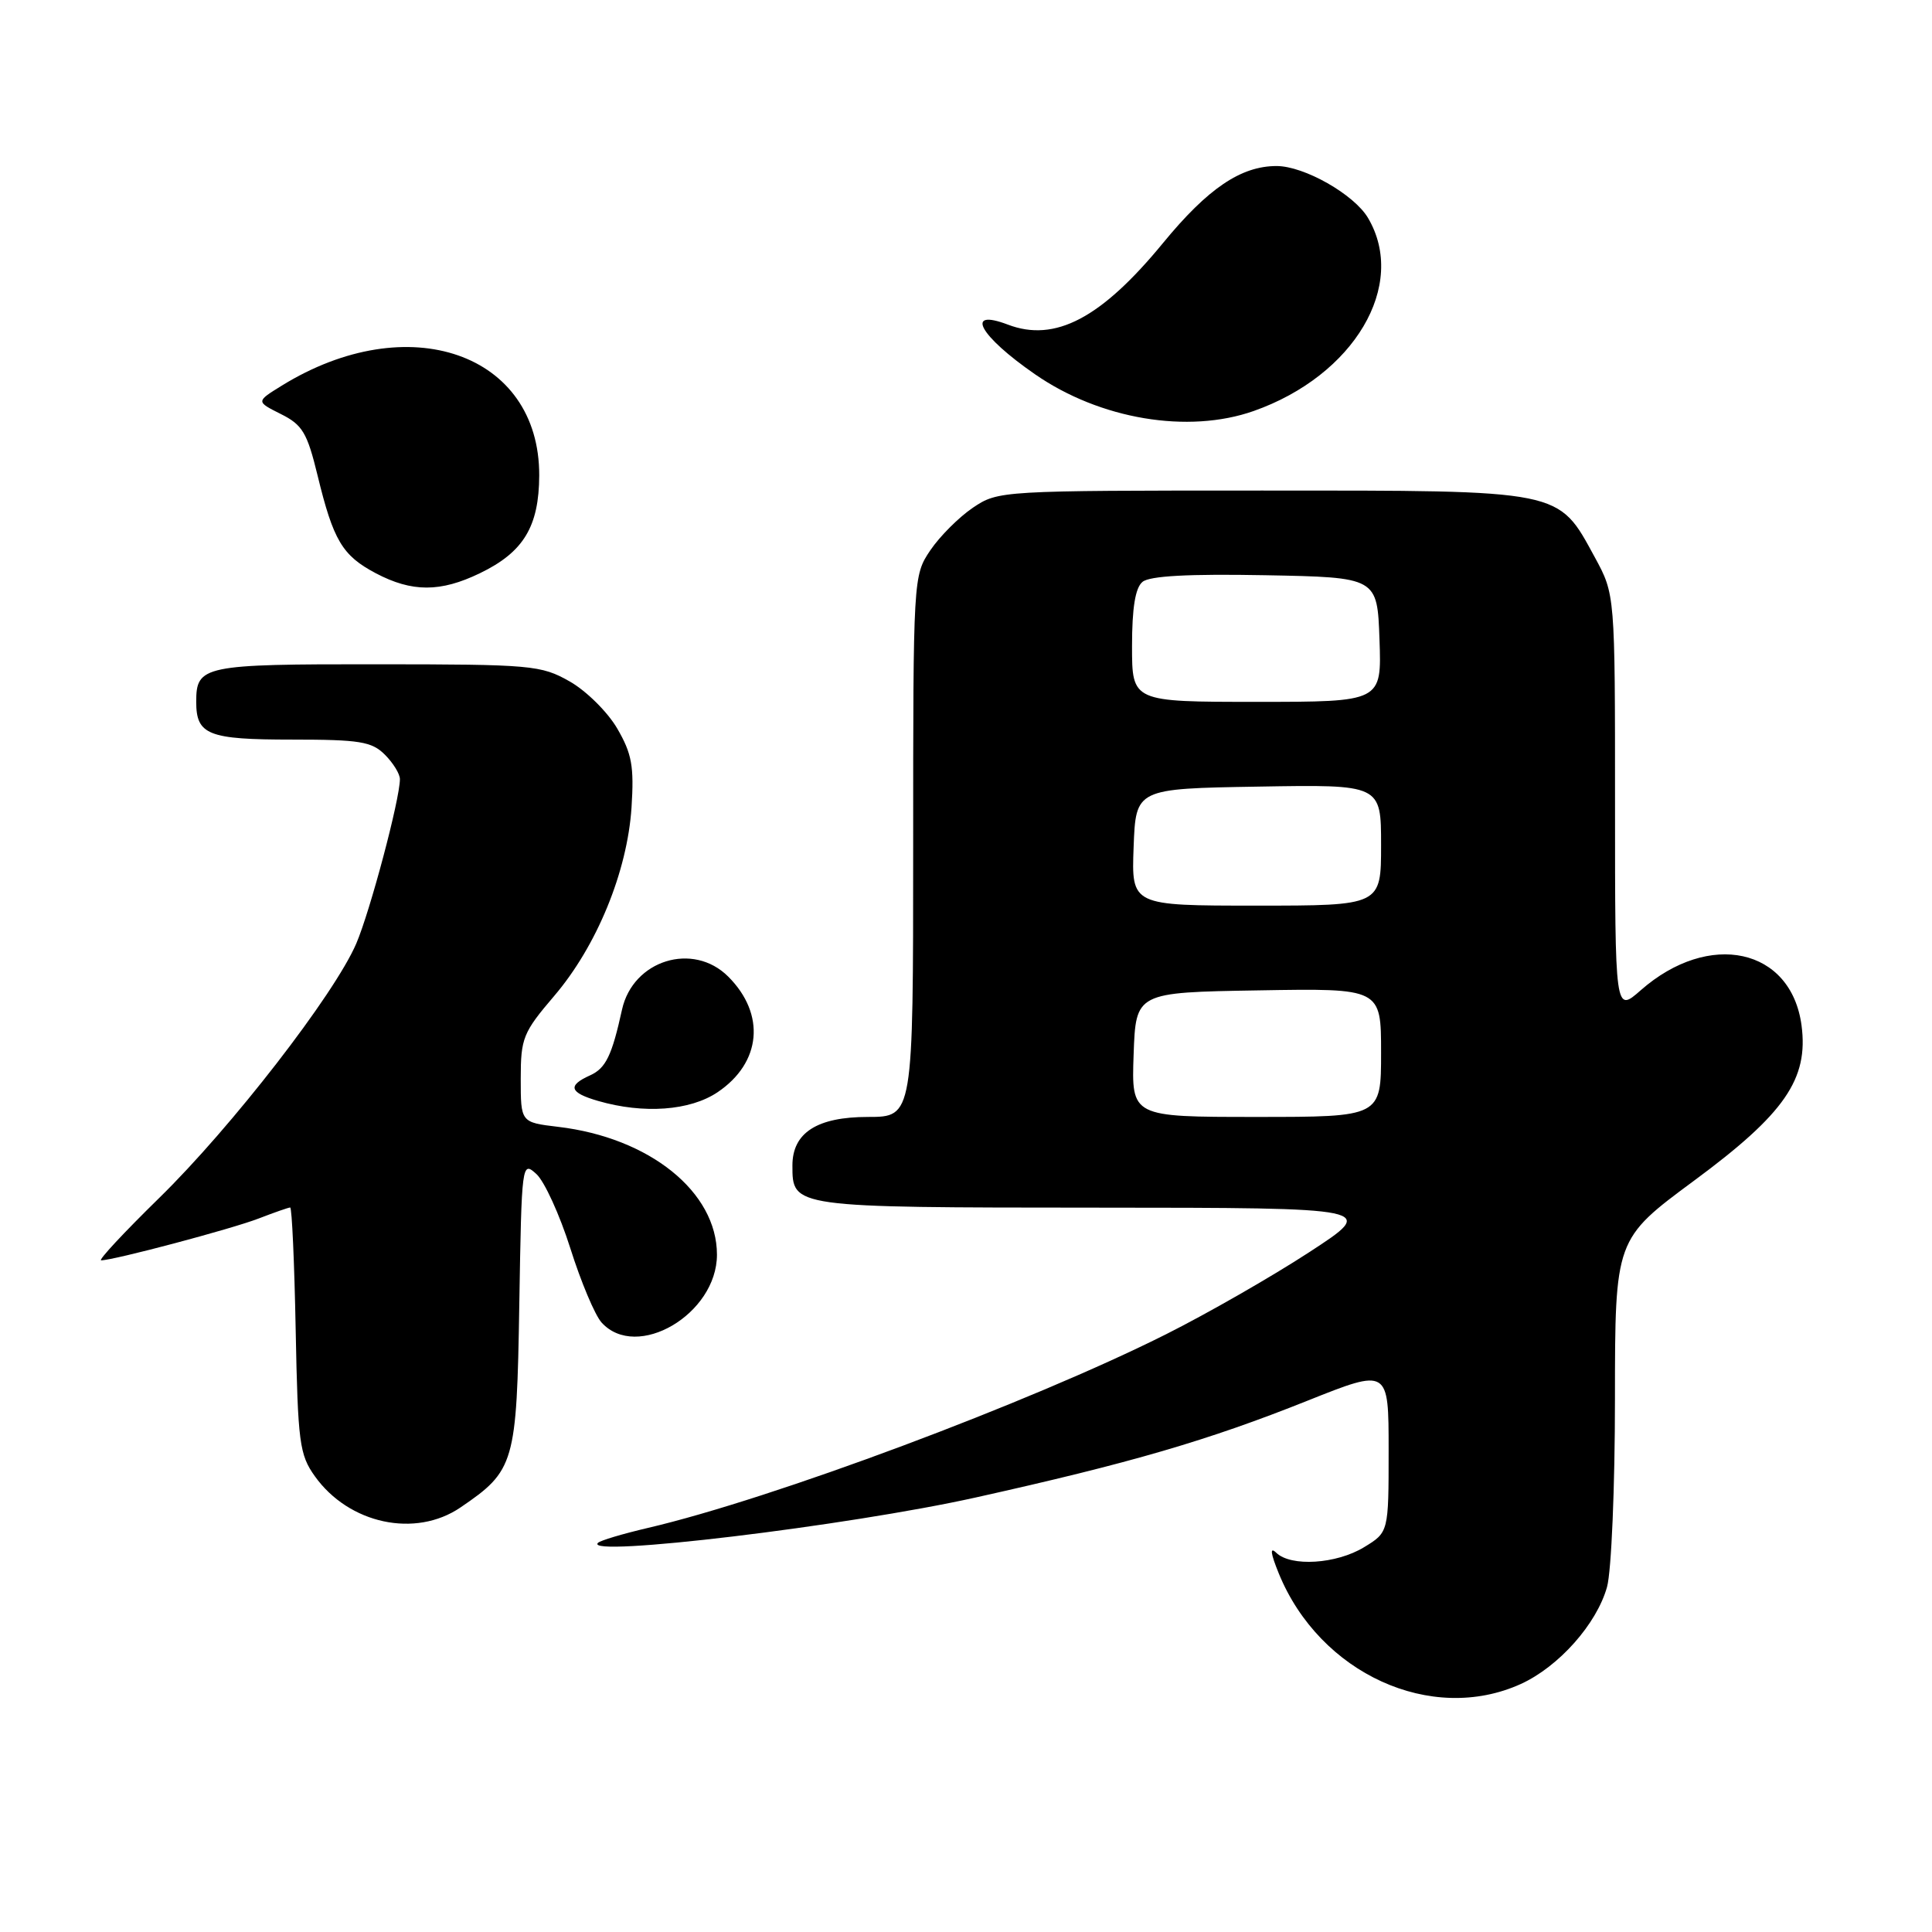 <?xml version="1.0" encoding="UTF-8" standalone="no"?>
<!DOCTYPE svg PUBLIC "-//W3C//DTD SVG 1.1//EN" "http://www.w3.org/Graphics/SVG/1.1/DTD/svg11.dtd" >
<svg xmlns="http://www.w3.org/2000/svg" xmlns:xlink="http://www.w3.org/1999/xlink" version="1.1" viewBox="0 0 256 256">
 <g >
 <path fill="currentColor"
d=" M 201.51 223.14 C 206.55 220.84 211.57 215.19 212.94 210.28 C 213.52 208.19 213.99 197.02 213.99 185.34 C 214.00 164.19 214.00 164.19 224.48 156.44 C 236.49 147.57 239.66 142.98 238.71 135.85 C 237.33 125.62 226.48 123.25 217.41 131.21 C 214.00 134.21 214.00 134.21 214.00 106.49 C 214.00 78.77 214.00 78.77 211.33 73.86 C 206.40 64.82 207.32 65.00 167.28 65.00 C 132.55 65.00 132.27 65.02 128.92 67.27 C 127.07 68.52 124.52 71.07 123.27 72.92 C 121.01 76.28 121.00 76.51 121.00 112.15 C 121.00 148.00 121.00 148.00 115.00 148.00 C 108.26 148.00 105.00 150.10 105.00 154.43 C 105.00 160.01 104.89 160.00 145.32 160.02 C 182.50 160.04 182.50 160.04 173.50 165.91 C 168.55 169.14 160.00 174.04 154.50 176.80 C 136.43 185.87 102.31 198.62 85.84 202.46 C 82.51 203.24 79.54 204.12 79.23 204.44 C 77.25 206.41 112.32 202.20 129.31 198.42 C 149.84 193.85 160.06 190.87 173.25 185.60 C 184.00 181.31 184.00 181.31 184.00 192.17 C 184.00 203.03 184.00 203.03 180.75 205.01 C 177.08 207.25 171.05 207.63 169.11 205.75 C 168.24 204.91 168.35 205.80 169.45 208.50 C 174.87 221.76 189.67 228.51 201.51 223.14 Z  M 61.01 199.75 C 68.20 194.86 68.47 193.94 68.81 172.83 C 69.12 154.05 69.15 153.82 71.07 155.56 C 72.14 156.53 74.16 160.96 75.57 165.40 C 76.97 169.84 78.83 174.26 79.71 175.24 C 84.37 180.38 95.00 174.13 95.00 166.25 C 95.00 157.93 86.07 150.74 73.94 149.31 C 69.00 148.72 69.00 148.72 69.00 142.94 C 69.00 137.55 69.30 136.81 73.44 131.96 C 79.08 125.35 83.12 115.50 83.68 107.00 C 84.03 101.53 83.73 99.87 81.78 96.52 C 80.50 94.33 77.67 91.53 75.48 90.29 C 71.69 88.14 70.45 88.03 49.95 88.02 C 26.90 88.00 26.00 88.19 26.00 93.00 C 26.00 97.38 27.59 98.00 38.70 98.00 C 47.67 98.00 49.26 98.26 51.00 100.00 C 52.10 101.10 53.00 102.56 52.99 103.25 C 52.98 105.94 49.04 120.74 47.21 125.02 C 44.32 131.76 30.67 149.38 21.08 158.75 C 16.44 163.29 12.98 167.00 13.40 167.00 C 15.04 167.00 30.70 162.84 34.27 161.46 C 36.34 160.66 38.23 160.00 38.45 160.00 C 38.68 160.00 39.01 167.31 39.18 176.25 C 39.47 191.15 39.68 192.76 41.72 195.61 C 46.23 201.93 55.03 203.82 61.01 199.75 Z  M 95.09 144.72 C 100.89 140.81 101.48 134.39 96.50 129.41 C 91.84 124.75 83.87 127.22 82.42 133.78 C 81.08 139.88 80.27 141.55 78.19 142.49 C 75.16 143.85 75.45 144.78 79.25 145.88 C 85.29 147.63 91.44 147.18 95.09 144.72 Z  M 63.60 75.95 C 69.38 73.16 71.42 69.77 71.45 63.00 C 71.50 46.80 54.10 40.74 37.32 51.11 C 33.92 53.21 33.92 53.21 37.21 54.86 C 40.08 56.29 40.70 57.33 42.08 63.00 C 44.17 71.62 45.36 73.61 49.78 75.95 C 54.59 78.49 58.36 78.49 63.60 75.95 Z  M 166.12 54.46 C 179.43 49.77 186.53 37.78 181.27 28.88 C 179.43 25.76 172.81 22.00 169.15 22.00 C 164.43 22.00 160.05 24.97 154.14 32.16 C 145.93 42.17 139.80 45.40 133.54 43.01 C 127.76 40.82 129.77 44.49 137.14 49.59 C 145.75 55.56 157.42 57.52 166.12 54.46 Z  M 150.21 139.75 C 150.50 131.50 150.50 131.50 166.75 131.23 C 183.00 130.95 183.00 130.95 183.00 139.48 C 183.00 148.00 183.00 148.00 166.46 148.00 C 149.92 148.00 149.92 148.00 150.21 139.75 Z  M 150.21 112.25 C 150.50 104.50 150.50 104.50 166.75 104.23 C 183.00 103.95 183.00 103.95 183.00 111.98 C 183.00 120.00 183.00 120.00 166.46 120.00 C 149.92 120.00 149.92 120.00 150.21 112.25 Z  M 150.00 85.62 C 150.00 80.56 150.43 77.88 151.39 77.10 C 152.33 76.31 157.53 76.03 167.64 76.22 C 182.50 76.50 182.50 76.50 182.79 84.75 C 183.08 93.00 183.08 93.00 166.54 93.00 C 150.00 93.00 150.00 93.00 150.00 85.62 Z "/>
</g>
</svg>